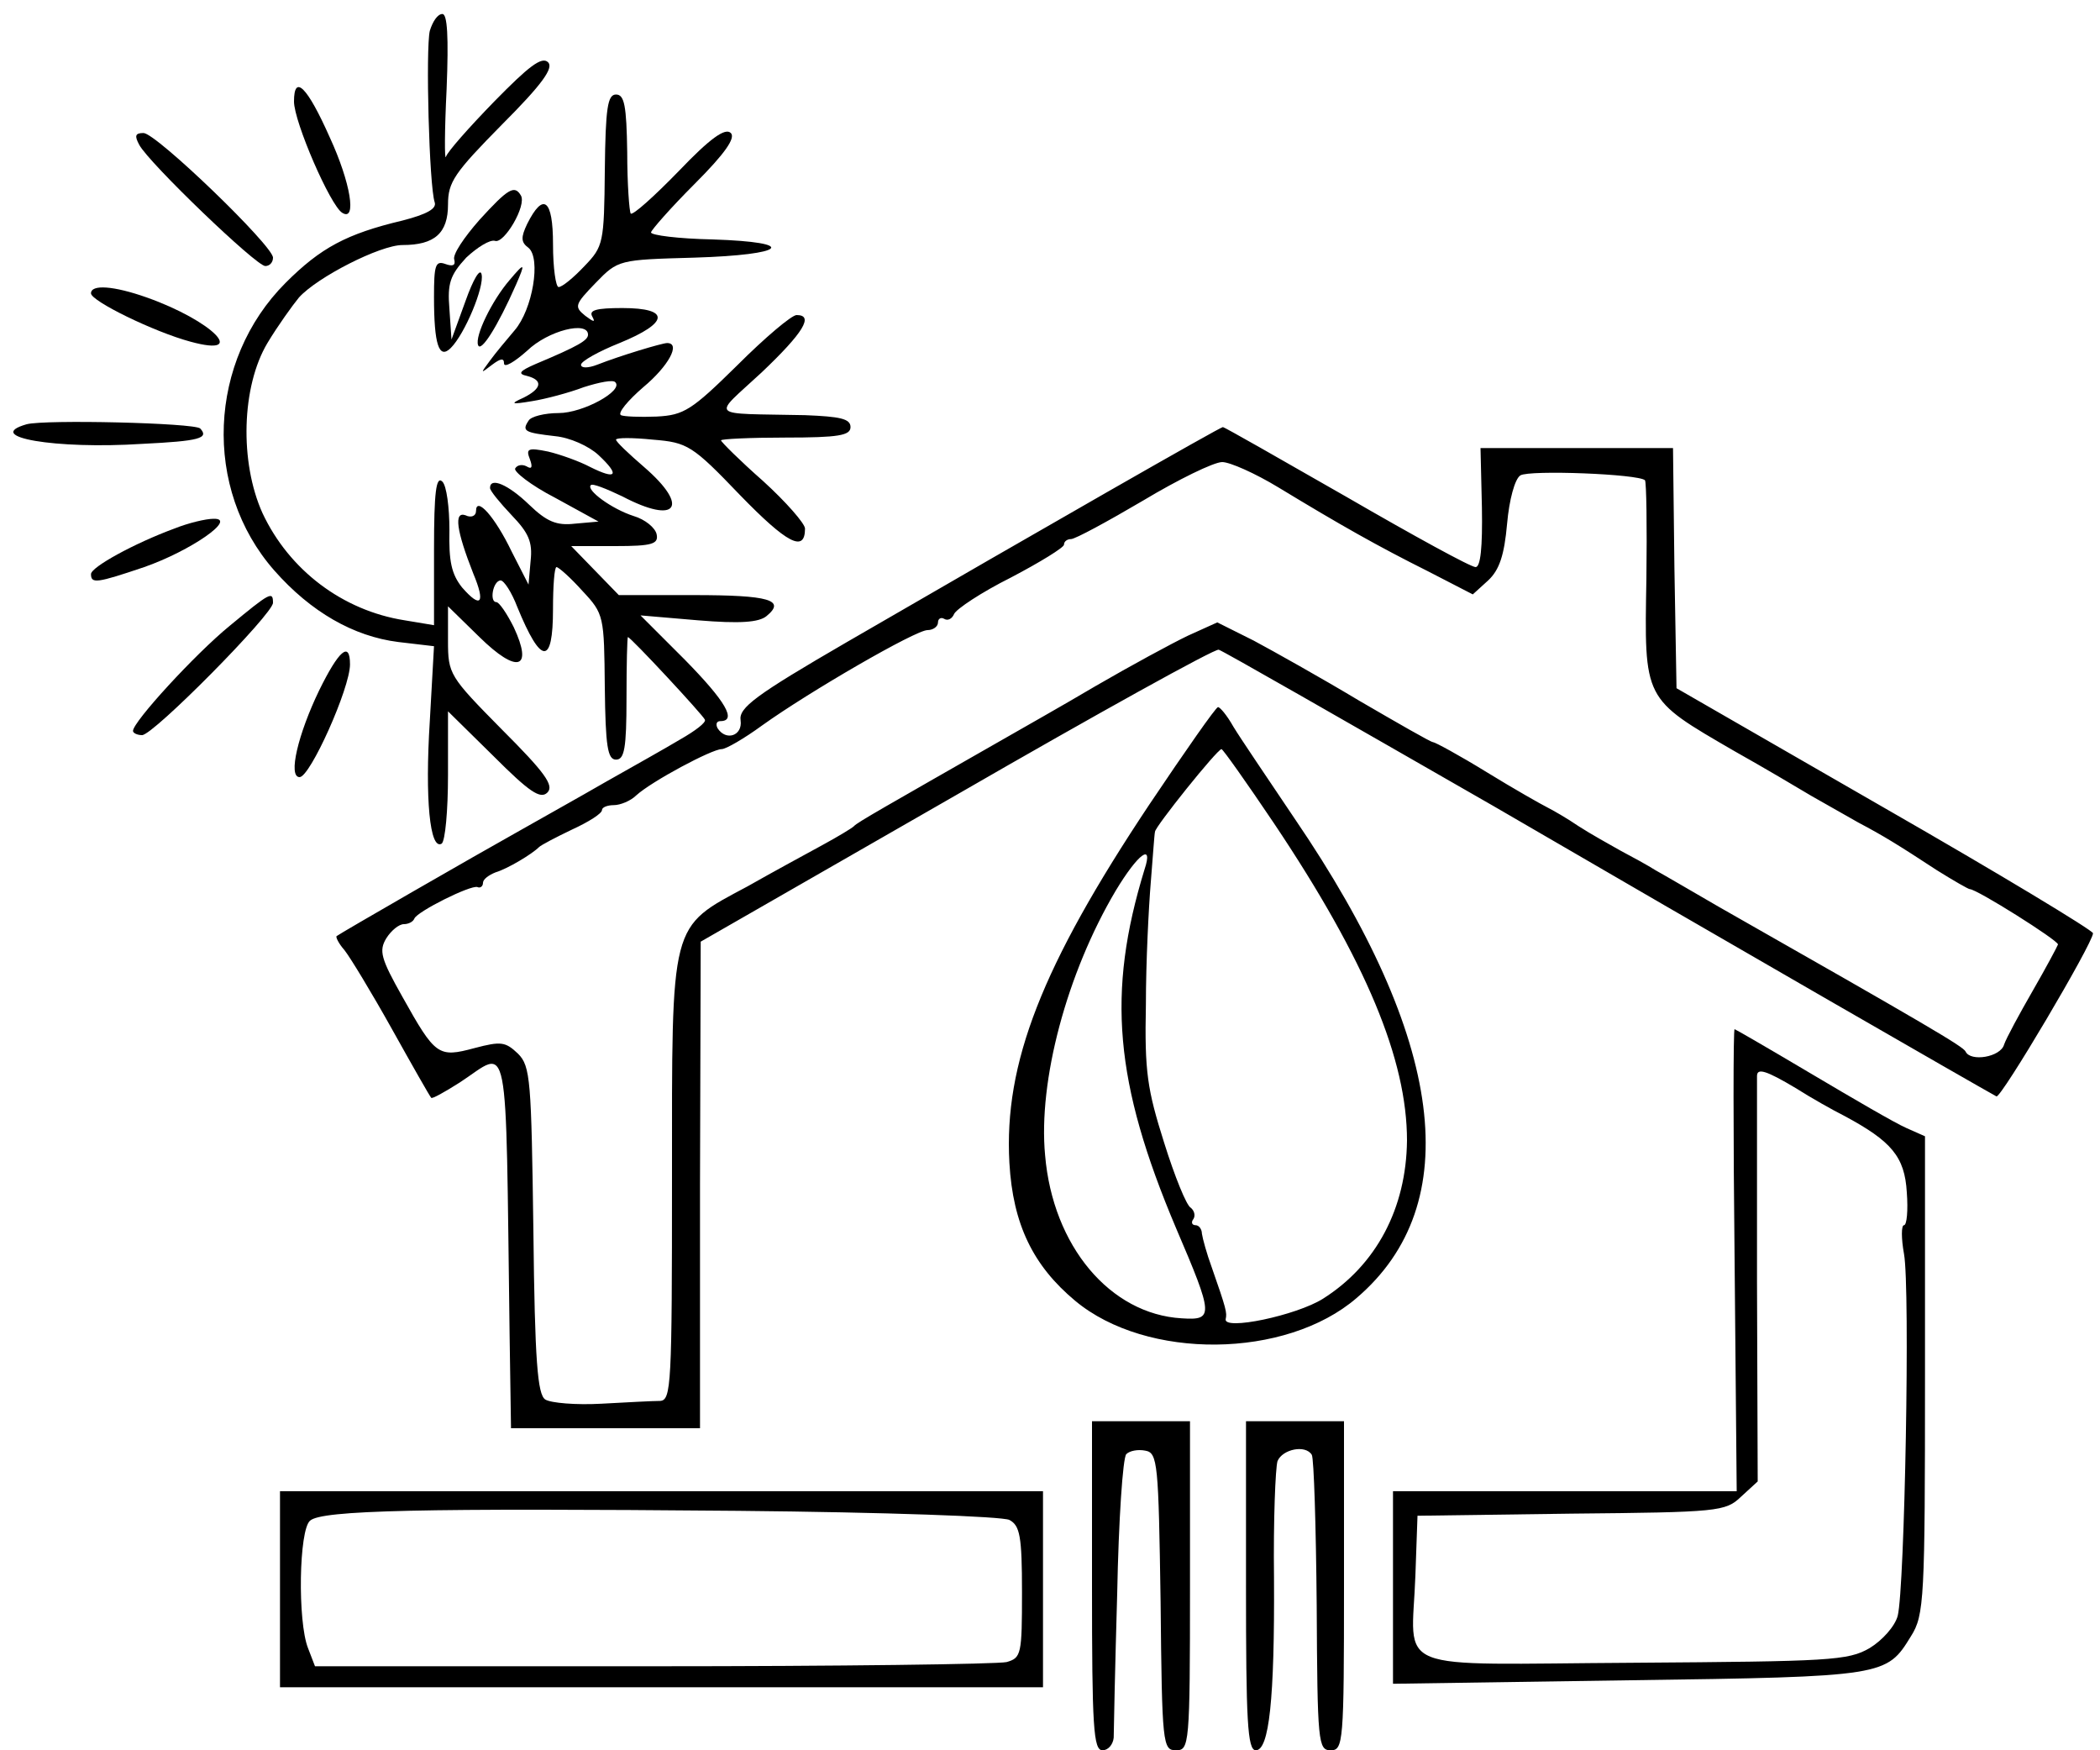 <?xml version="1.0" standalone="no"?>
<!DOCTYPE svg PUBLIC "-//W3C//DTD SVG 20010904//EN"
 "http://www.w3.org/TR/2001/REC-SVG-20010904/DTD/svg10.dtd">
<svg version="1.0" xmlns="http://www.w3.org/2000/svg"
 width="300pt" height="250pt" viewBox="0 0 300 250"
 preserveAspectRatio="xMidYMid meet">
<g transform="translate(0,250) scale(0.1,-0.1)"
fill="#000000" stroke="none">
<path d="M614 2456 c-6 -26 -1 -221 7 -245 3 -9 -11 -17 -46 -26 -80 -19 -117
-39 -167 -89 -111 -111 -119 -294 -16 -411 52 -59 113 -94 177 -102 l51 -6 -6
-107 c-7 -111 0 -185 17 -175 5 4 9 47 9 98 l0 91 65 -64 c51 -51 67 -62 77
-52 10 10 -4 29 -65 90 -75 76 -77 79 -77 127 l0 49 45 -44 c54 -53 77 -46 49
14 -10 20 -21 36 -25 36 -10 0 -5 30 6 31 5 0 16 -17 24 -38 34 -83 51 -84 51
-3 0 33 2 60 5 60 3 0 20 -15 37 -34 31 -33 31 -36 32 -138 1 -84 4 -103 16
-103 12 0 15 16 15 88 0 48 1 87 2 87 4 0 108 -112 110 -118 2 -4 -14 -16 -35
-28 -20 -12 -68 -39 -107 -61 -38 -22 -92 -52 -120 -68 -68 -38 -259 -148
-264 -152 -2 -1 3 -11 11 -20 8 -10 39 -61 68 -113 29 -52 54 -96 56 -98 1 -2
19 8 41 22 72 47 65 82 71 -361 l2 -133 135 0 135 0 0 348 1 347 366 210 c201
116 369 209 374 207 5 -1 181 -102 392 -223 323 -188 695 -402 719 -415 6 -4
138 219 138 233 0 4 -134 85 -298 179 l-297 171 -3 172 -2 171 -138 0 -137 0
2 -85 c1 -57 -2 -85 -9 -85 -7 0 -89 45 -184 100 -96 55 -175 100 -177 100 -4
0 -254 -143 -537 -307 -131 -76 -155 -94 -152 -112 3 -22 -21 -30 -33 -11 -3
6 -1 10 4 10 24 0 8 28 -51 88 l-63 63 82 -7 c60 -5 87 -3 98 6 28 23 4 30
-104 30 l-107 0 -34 35 -34 35 63 0 c53 0 62 3 59 17 -2 9 -16 21 -33 26 -31
10 -68 37 -61 44 2 3 22 -5 45 -16 78 -41 97 -15 31 42 -22 19 -40 36 -40 39
0 3 24 3 53 0 49 -4 56 -8 124 -79 67 -69 93 -83 93 -48 0 7 -27 38 -60 68
-33 29 -60 56 -60 58 0 2 42 4 92 4 76 0 93 3 93 15 0 12 -15 15 -65 17 -141
3 -133 -5 -62 61 60 57 75 82 50 82 -7 0 -45 -32 -85 -72 -65 -64 -76 -71
-115 -73 -24 -1 -47 0 -51 2 -5 3 10 21 32 40 36 30 54 63 34 63 -7 0 -67 -18
-100 -31 -13 -5 -23 -5 -23 0 0 5 25 19 55 31 71 29 73 50 4 50 -37 0 -48 -3
-43 -12 5 -9 2 -8 -10 1 -16 13 -15 16 15 47 32 33 33 33 141 36 132 4 150 22
26 26 -49 1 -88 6 -88 10 0 3 28 35 62 69 44 44 59 66 52 73 -8 8 -30 -8 -74
-54 -35 -36 -66 -64 -69 -61 -2 3 -5 42 -5 88 -1 66 -4 82 -16 82 -12 0 -15
-19 -16 -108 -1 -104 -2 -109 -29 -137 -16 -17 -32 -30 -37 -30 -4 0 -8 27 -8
61 0 65 -14 75 -37 29 -9 -19 -9 -26 2 -34 18 -15 6 -88 -20 -118 -11 -13 -27
-32 -35 -43 -14 -19 -14 -19 3 -6 12 9 17 10 17 2 0 -7 15 2 33 18 30 29 87
43 87 23 0 -8 -13 -16 -75 -42 -23 -10 -26 -14 -12 -17 23 -6 21 -18 -5 -31
-20 -9 -18 -10 12 -5 19 3 53 12 74 20 22 7 42 11 45 7 12 -12 -46 -44 -81
-44 -20 0 -40 -5 -43 -11 -10 -15 -5 -17 38 -22 21 -2 48 -14 62 -27 31 -29
26 -36 -12 -17 -15 8 -43 18 -60 22 -29 6 -32 4 -26 -11 4 -11 3 -15 -5 -10
-6 3 -13 2 -16 -3 -3 -4 22 -24 57 -42 l62 -34 -34 -3 c-26 -3 -40 3 -65 27
-30 29 -56 40 -56 24 0 -4 14 -21 31 -39 24 -25 30 -38 27 -65 l-3 -34 -24 47
c-24 50 -51 80 -51 58 0 -7 -7 -10 -15 -6 -17 6 -13 -22 11 -83 18 -43 11 -51
-16 -20 -15 19 -19 37 -18 82 0 32 -4 63 -10 69 -9 9 -12 -15 -12 -96 l0 -109
-42 7 c-89 14 -165 72 -203 153 -33 73 -30 181 7 243 15 25 36 54 45 65 26 29
116 75 148 75 46 0 65 17 65 58 0 32 9 45 77 114 58 58 74 81 66 89 -9 9 -28
-6 -77 -56 -36 -37 -67 -72 -69 -79 -2 -6 -2 37 1 97 3 75 1 107 -6 107 -7 0
-14 -11 -18 -24z m1212 -652 c89 -54 142 -84 214 -120 l64 -33 22 20 c16 15
23 36 27 81 3 34 11 64 19 69 13 8 169 2 178 -7 2 -3 3 -66 2 -140 -3 -175 -5
-171 126 -247 41 -23 90 -52 110 -64 21 -12 51 -29 67 -38 36 -19 57 -32 112
-68 24 -15 45 -27 47 -27 10 0 126 -73 126 -79 -1 -3 -17 -33 -36 -66 -19 -33
-38 -68 -41 -77 -5 -18 -48 -25 -55 -10 -3 7 -54 37 -353 207 -38 22 -79 46
-90 52 -11 7 -33 19 -50 28 -16 9 -43 24 -60 35 -16 11 -37 23 -45 27 -8 4
-47 26 -86 50 -39 24 -74 43 -77 43 -3 0 -50 27 -105 59 -55 33 -123 71 -151
86 l-52 26 -42 -19 c-23 -11 -82 -43 -132 -72 -49 -29 -106 -61 -125 -72 -175
-100 -216 -123 -220 -128 -3 -3 -23 -15 -45 -27 -22 -12 -70 -38 -107 -59
-112 -60 -108 -47 -108 -418 0 -294 -1 -316 -17 -317 -10 0 -48 -2 -84 -4 -36
-2 -72 1 -80 6 -11 7 -15 54 -17 241 -3 215 -4 235 -22 253 -18 17 -24 18 -62
8 -52 -14 -56 -11 -103 73 -31 55 -34 66 -23 84 7 11 18 20 25 20 6 0 13 3 15
8 4 10 80 48 90 45 4 -2 8 1 8 6 0 5 8 11 18 15 17 5 52 26 62 36 3 3 24 14
47 25 24 11 43 23 43 28 0 4 8 7 17 7 9 0 24 6 32 14 22 20 108 66 122 66 6 0
32 15 58 34 67 48 219 136 236 136 8 0 15 5 15 11 0 5 4 8 9 5 5 -3 11 0 14 7
3 7 39 31 81 52 42 22 76 43 76 47 0 5 5 8 10 8 6 0 52 25 103 55 50 30 101
55 113 55 11 0 47 -16 80 -36z"/>
<path d="M420 2355 c0 -29 52 -149 69 -159 21 -13 12 43 -18 108 -32 72 -51
91 -51 51z"/>
<path d="M199 2293 c14 -26 167 -173 180 -173 6 0 11 5 11 12 0 17 -167 178
-185 178 -12 0 -13 -4 -6 -17z"/>
<path d="M685 2186 c-22 -25 -39 -50 -36 -57 2 -8 -2 -10 -13 -6 -14 5 -16 -2
-16 -47 0 -68 7 -90 24 -73 20 20 48 87 44 105 -2 10 -12 -7 -23 -38 l-20 -55
-3 44 c-3 36 1 48 24 73 16 15 34 26 41 24 13 -5 46 51 37 65 -9 15 -18 10
-59 -35z"/>
<path d="M728 2100 c-25 -29 -50 -80 -45 -93 4 -11 28 27 54 86 14 32 13 33
-9 7z"/>
<path d="M130 2081 c0 -11 90 -55 142 -69 84 -23 31 30 -62 63 -48 17 -80 19
-80 6z"/>
<path d="M38 1894 c-63 -18 41 -36 165 -28 82 4 96 8 83 22 -9 8 -222 13 -248
6z"/>
<path d="M249 1745 c-57 -21 -119 -55 -119 -65 0 -14 8 -13 76 10 66 23 134
70 99 69 -11 0 -36 -6 -56 -14z"/>
<path d="M328 1606 c-49 -40 -138 -137 -138 -150 0 -3 6 -6 13 -6 16 0 187
173 187 189 0 17 -4 15 -62 -33z"/>
<path d="M456 1514 c-30 -62 -45 -124 -28 -124 15 0 72 127 72 161 0 34 -16
20 -44 -37z"/>
<path d="M1642 1351 c-154 -231 -208 -370 -200 -512 5 -88 34 -147 94 -197
102 -85 301 -83 402 4 157 134 126 370 -88 684 -39 58 -79 117 -88 132 -9 16
-19 28 -22 28 -3 0 -47 -63 -98 -139z m178 -27 c132 -197 190 -338 190 -453
-1 -97 -44 -178 -120 -226 -38 -24 -143 -46 -139 -29 2 9 1 14 -20 74 -7 19
-13 41 -14 48 0 6 -4 12 -9 12 -5 0 -7 4 -3 9 3 5 1 12 -4 16 -6 3 -23 45 -38
93 -24 76 -28 101 -26 197 0 61 4 139 7 175 3 36 5 68 6 72 0 7 89 118 95 118
2 0 36 -48 75 -106z m-185 -66 c-54 -176 -43 -304 45 -512 54 -126 54 -132 8
-129 -102 6 -184 103 -195 233 -10 106 31 260 101 378 32 53 54 69 41 30z"/>
<path d="M2478 700 l3 -330 -246 0 -245 0 0 -137 0 -138 337 5 c367 5 368 6
403 63 19 30 20 53 20 373 l0 341 -27 12 c-16 7 -76 42 -135 77 -59 35 -109
64 -110 64 -2 0 -2 -148 0 -330z m87 246 c22 -14 54 -32 70 -40 67 -36 86 -58
89 -109 2 -26 0 -47 -4 -47 -4 0 -4 -19 0 -41 9 -49 1 -478 -9 -517 -4 -15
-22 -35 -40 -46 -31 -18 -57 -19 -337 -21 -353 -2 -317 -17 -312 125 l3 85
220 3 c210 2 220 3 242 24 l24 22 -1 285 c0 158 0 289 0 294 0 12 13 8 55 -17z"/>
<path d="M1560 235 c0 -202 2 -235 15 -235 8 0 15 8 16 18 0 9 2 102 5 206 2
104 8 194 13 199 5 5 17 7 27 5 18 -3 19 -18 22 -216 2 -204 3 -212 22 -212
19 0 20 7 20 235 l0 235 -70 0 -70 0 0 -235z"/>
<path d="M1780 235 c0 -192 2 -235 14 -235 19 0 27 72 26 247 -1 81 2 156 5
166 7 17 40 24 49 9 3 -5 6 -102 7 -215 1 -196 2 -207 20 -207 18 0 19 11 19
235 l0 235 -70 0 -70 0 0 -235z"/>
<path d="M400 230 l0 -140 545 0 545 0 0 140 0 140 -545 0 -545 0 0 -140z
m1042 99 c15 -8 18 -23 18 -103 0 -89 -1 -94 -22 -100 -13 -3 -240 -6 -506 -6
l-482 0 -10 26 c-15 38 -13 169 3 182 17 15 159 18 612 14 210 -2 377 -8 387
-13z"/>
</g>
</svg>
